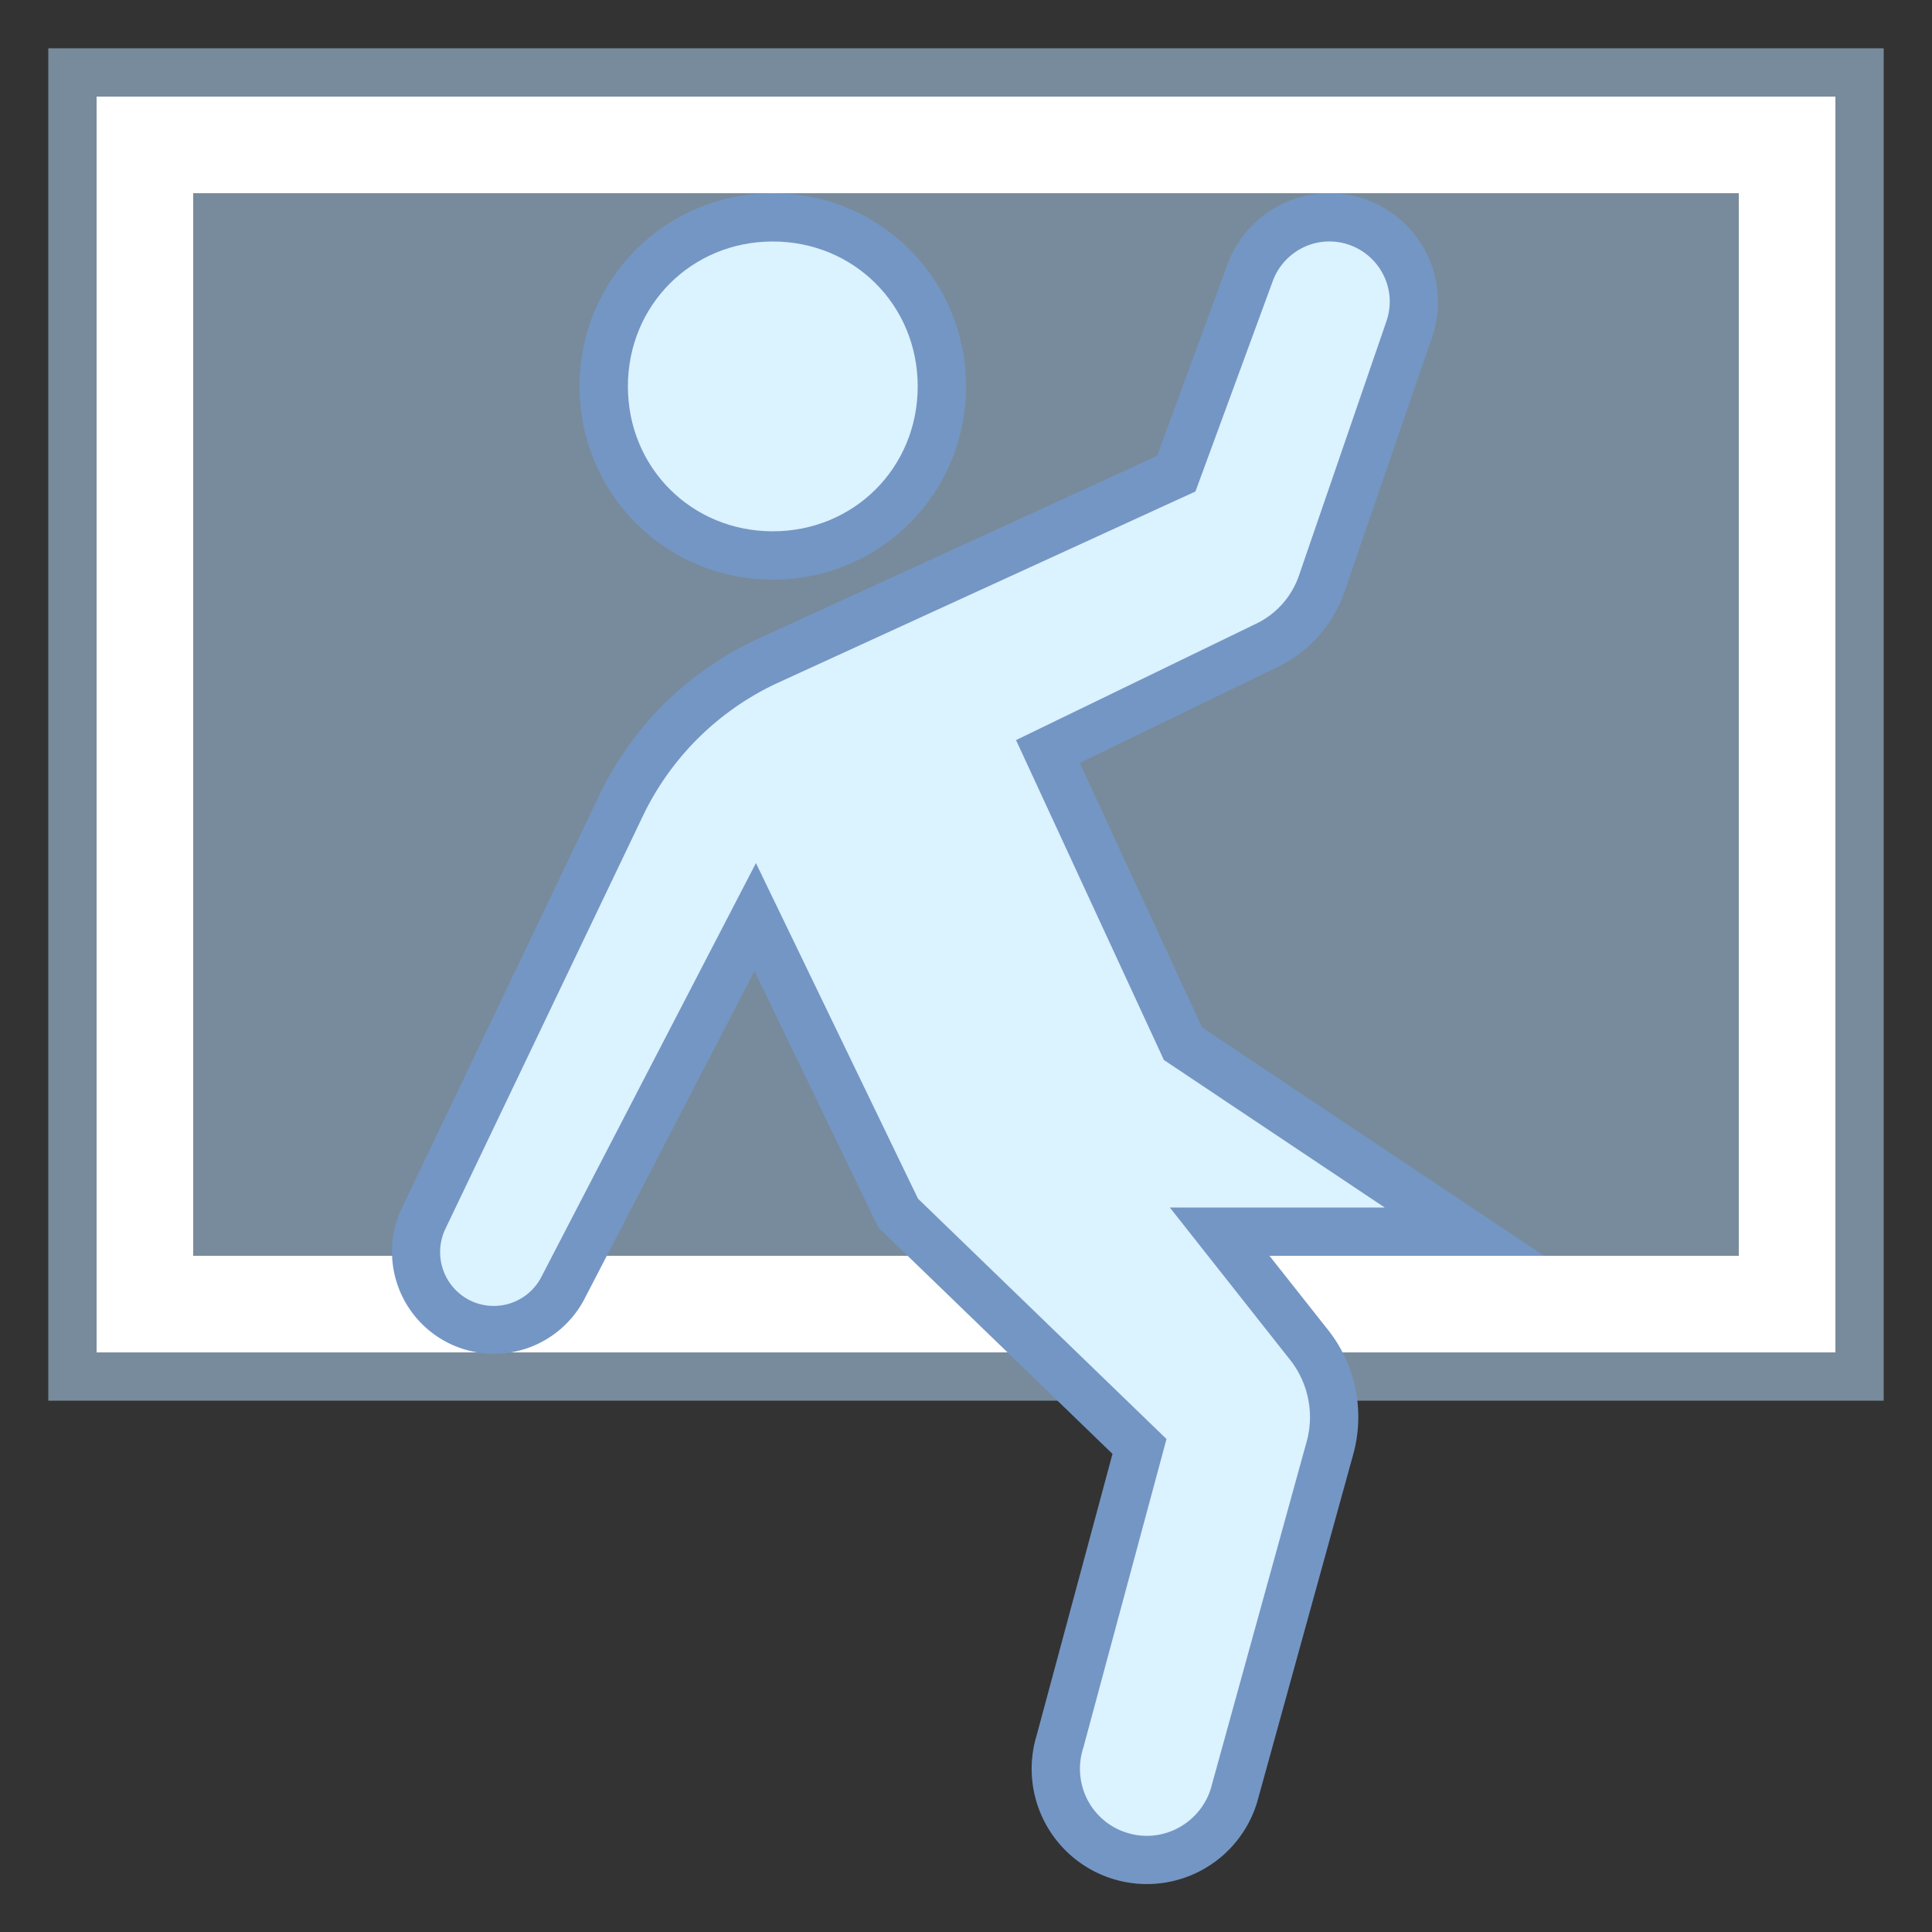 <svg viewBox="0 0 40 40" xmlns="http://www.w3.org/2000/svg"><rect x="0" y="0" width="40" height="40" fill="#333333" stroke="none"/><path fill="#fff" d="M1.5 1.5h37v27h-37z"></path><path d="M38 2v26H2V2h36m1-1H1v28h38V1z" fill="#788b9c"></path><path fill="#788b9c" d="M4 4h32v22H4z"></path><circle cx="16" cy="8" r="3.5" fill="#dbf2ff"></circle><path d="M16 5c1.682 0 3 1.318 3 3s-1.318 3-3 3-3-1.318-3-3 1.318-3 3-3m0-1c-2.222 0-4 1.778-4 4s1.778 4 4 4 4-1.778 4-4-1.778-4-4-4z" fill="#7496c4"></path><g><path d="M23.746 38.509a1.891 1.891 0 01-1.662-.993 1.87 1.87 0 01-.141-1.448l1.649-6.12-4.997-4.833-2.958-6.129-3.983 7.682a1.607 1.607 0 01-2.159.696 1.62 1.62 0 01-.726-2.133l4.09-8.553a6.301 6.301 0 013.053-3.003l8.44-3.867 1.529-4.161a1.753 1.753 0 012.065-1.096c.48.121.875.427 1.112.862.236.435.278.933.117 1.401l-1.813 5.27a2.23 2.23 0 01-1.128 1.272l-4.541 2.202 2.797 6.049 5.826 3.892h-5.065l1.825 2.312c.496.61.666 1.418.458 2.167l-1.99 7.204a1.893 1.893 0 01-1.798 1.327z" fill="#dbf2ff"></path><path d="M27.523 4.999a1.253 1.253 0 011.098.653c.169.311.198.666.083 1.001l-1.813 5.27a1.729 1.729 0 01-.873.985l-4.099 1.987-.883.428.412.891 2.531 5.476.118.256.234.156L28.668 25H24.22l1.279 1.62 1.195 1.514c.389.478.523 1.119.359 1.713l-1.983 7.179c-.176.579-.72.983-1.325.983-.131 0-.263-.019-.391-.057a1.376 1.376 0 01-.83-.673 1.4 1.4 0 01-.094-1.098l1.568-5.819.153-.569-.424-.41-4.721-4.566-2.486-5.149-.869-1.799-.92 1.774-3.523 6.795a1.11 1.11 0 01-1.488.48 1.118 1.118 0 01-.501-1.471l4.091-8.553a5.797 5.797 0 012.81-2.764l8.252-3.781.378-.173.144-.391 1.458-3.967c.18-.49.65-.819 1.171-.819m0-1c-.924 0-1.779.573-2.109 1.476L23.956 9.44l-8.252 3.781a6.788 6.788 0 00-3.295 3.241l-4.091 8.553a2.112 2.112 0 003.78 1.883l3.523-6.795 2.563 5.309 4.849 4.689-1.568 5.819a2.386 2.386 0 001.608 2.991 2.385 2.385 0 002.954-1.596l1.99-7.203a2.908 2.908 0 00-.547-2.61L26.283 26h5.683l-7.08-4.729-2.531-5.476 4.099-1.987a2.716 2.716 0 001.383-1.56l1.813-5.27a2.251 2.251 0 00-2.127-2.979z" fill="#7496c4"></path></g></svg>